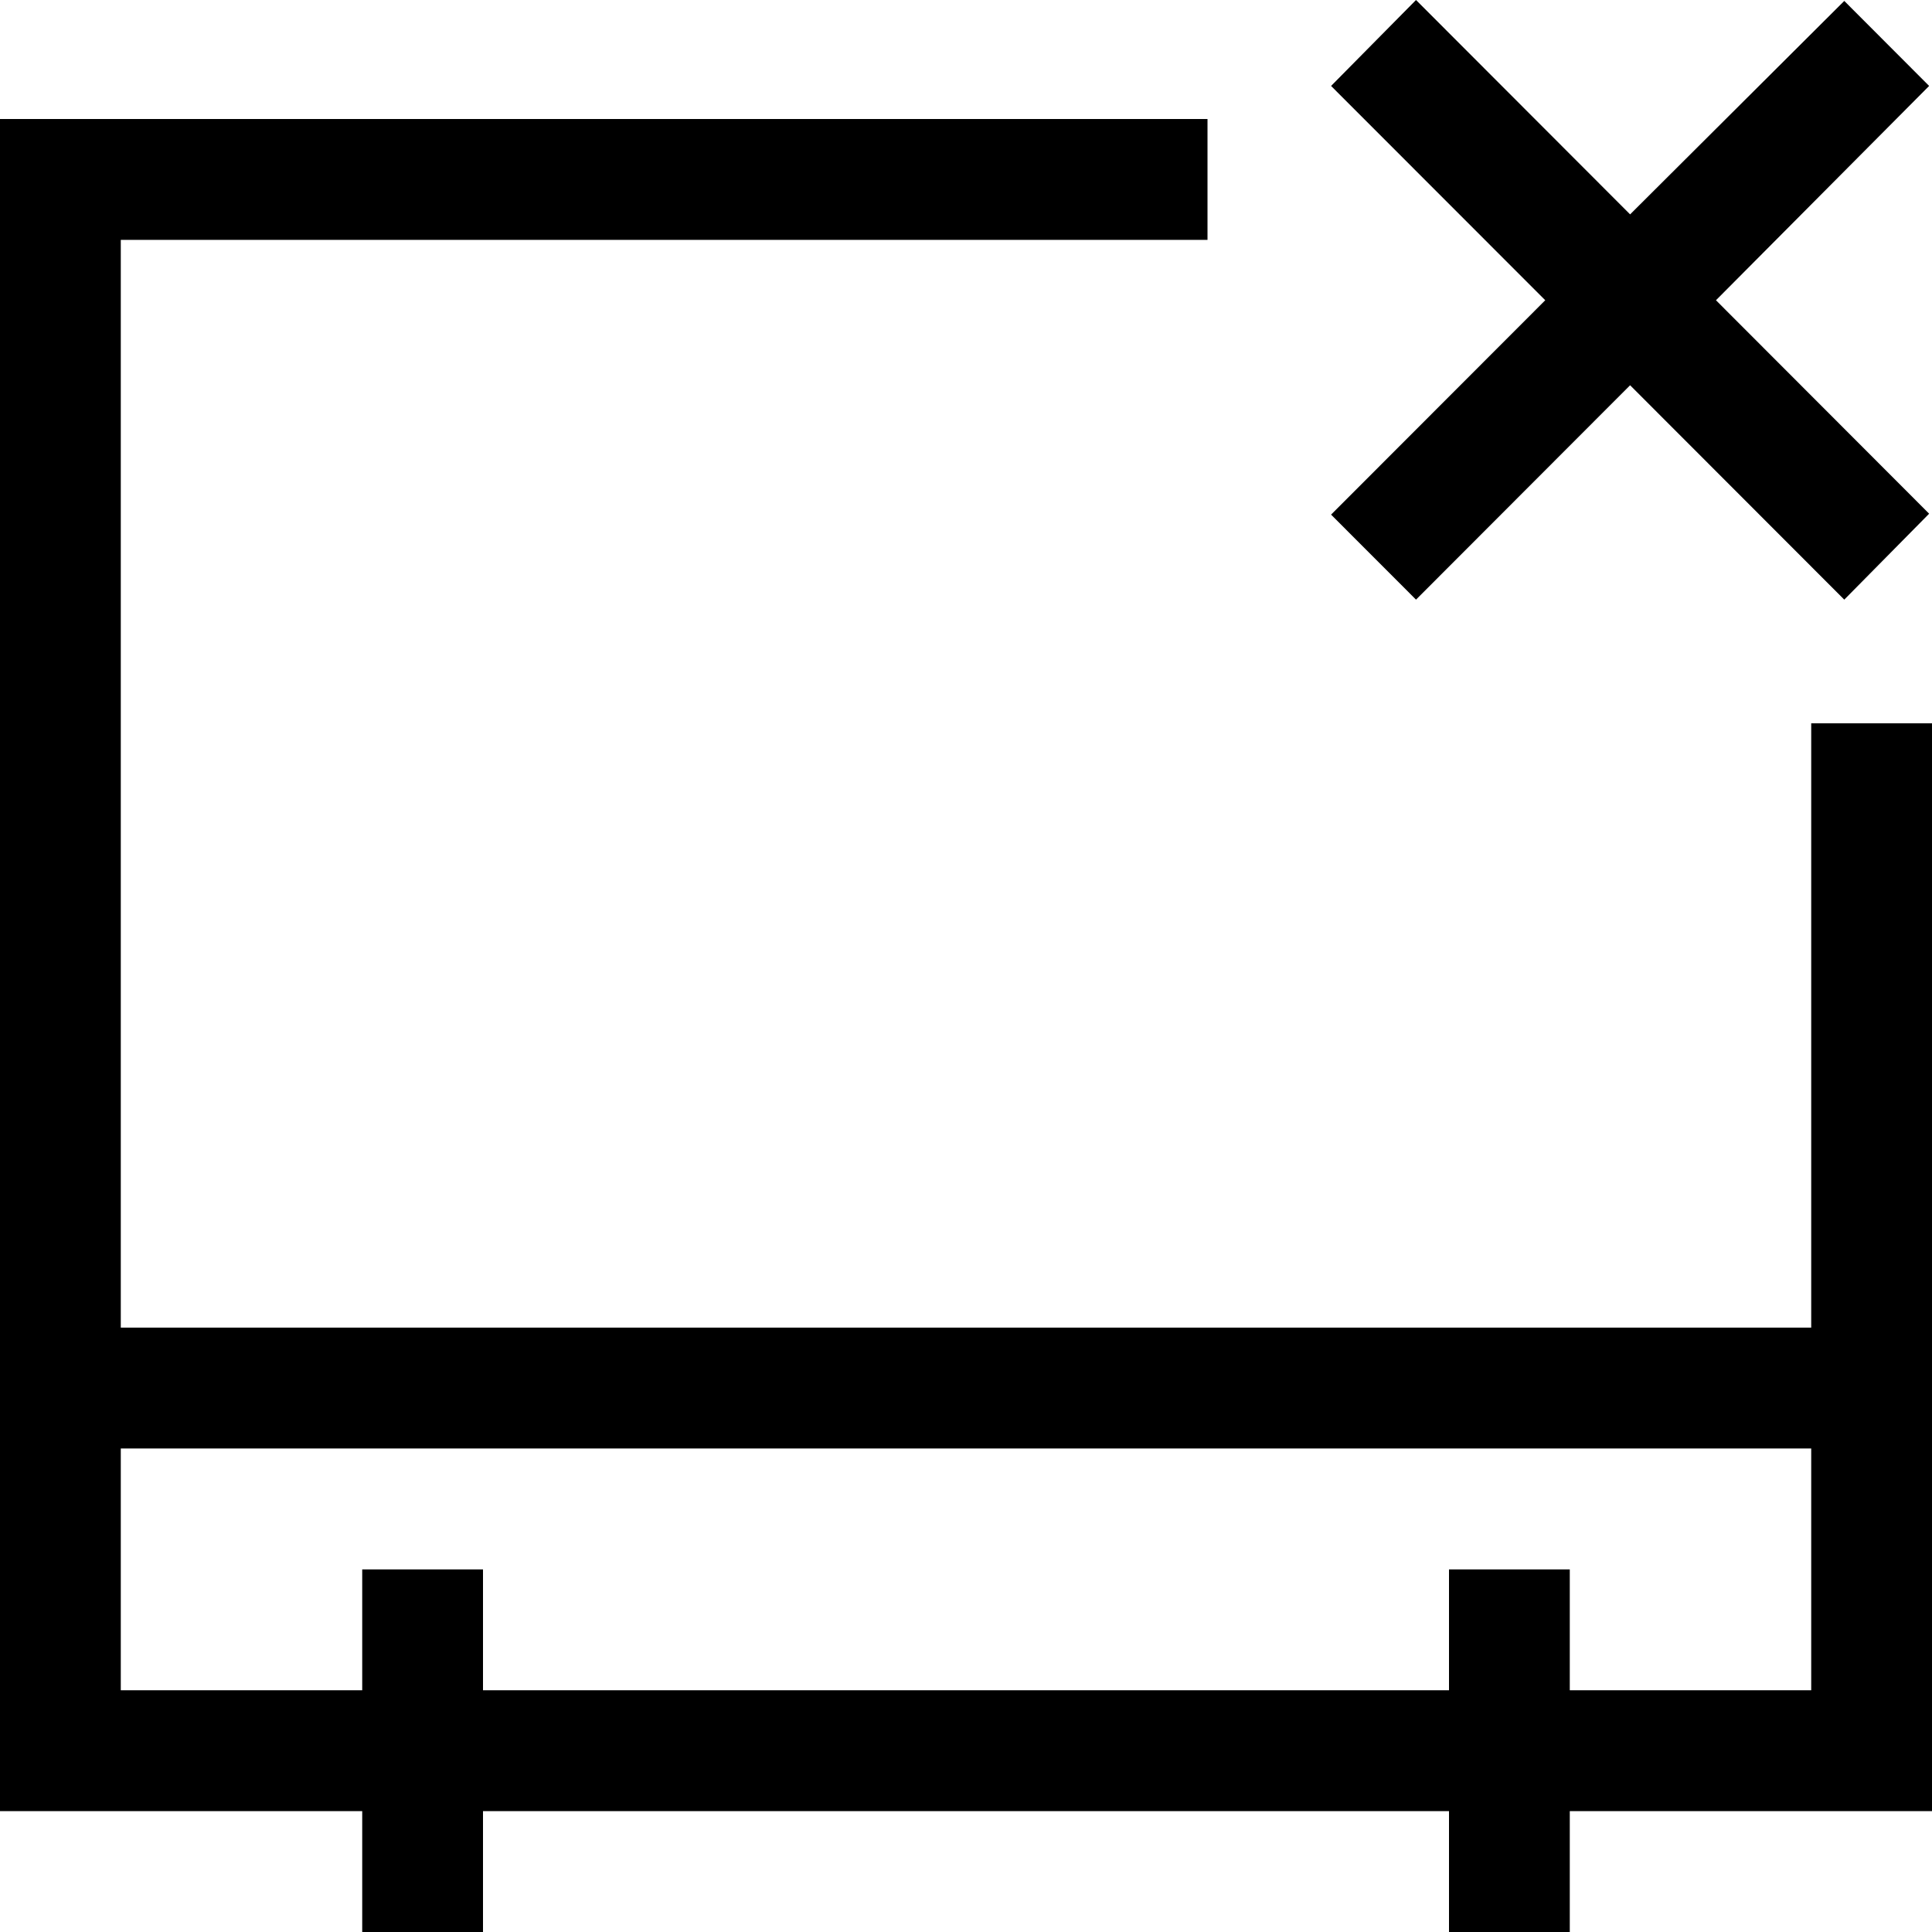 <svg width="27" height="27" viewBox="0 0 27 27" fill="currentColor" xmlns="http://www.w3.org/2000/svg">
<path d="M27 25.311V10.108H25.312V18.554H1.688V3.352H16.875V1.663H0V25.311H5.062V27H6.75V25.311H20.25V27H21.938V25.311H27ZM25.312 20.243V23.622H21.938V21.933H20.25V23.622H6.75V21.933H5.062V23.622H1.688V20.243H25.312ZM26.96 7.179L23.981 4.196L26.96 1.201L25.774 0.013L22.781 2.996L19.789 0L18.602 1.201L21.595 4.196L18.602 7.192L19.789 8.38L22.781 5.384L25.774 8.38L26.96 7.179Z" fill="currentColor"/>
</svg>
